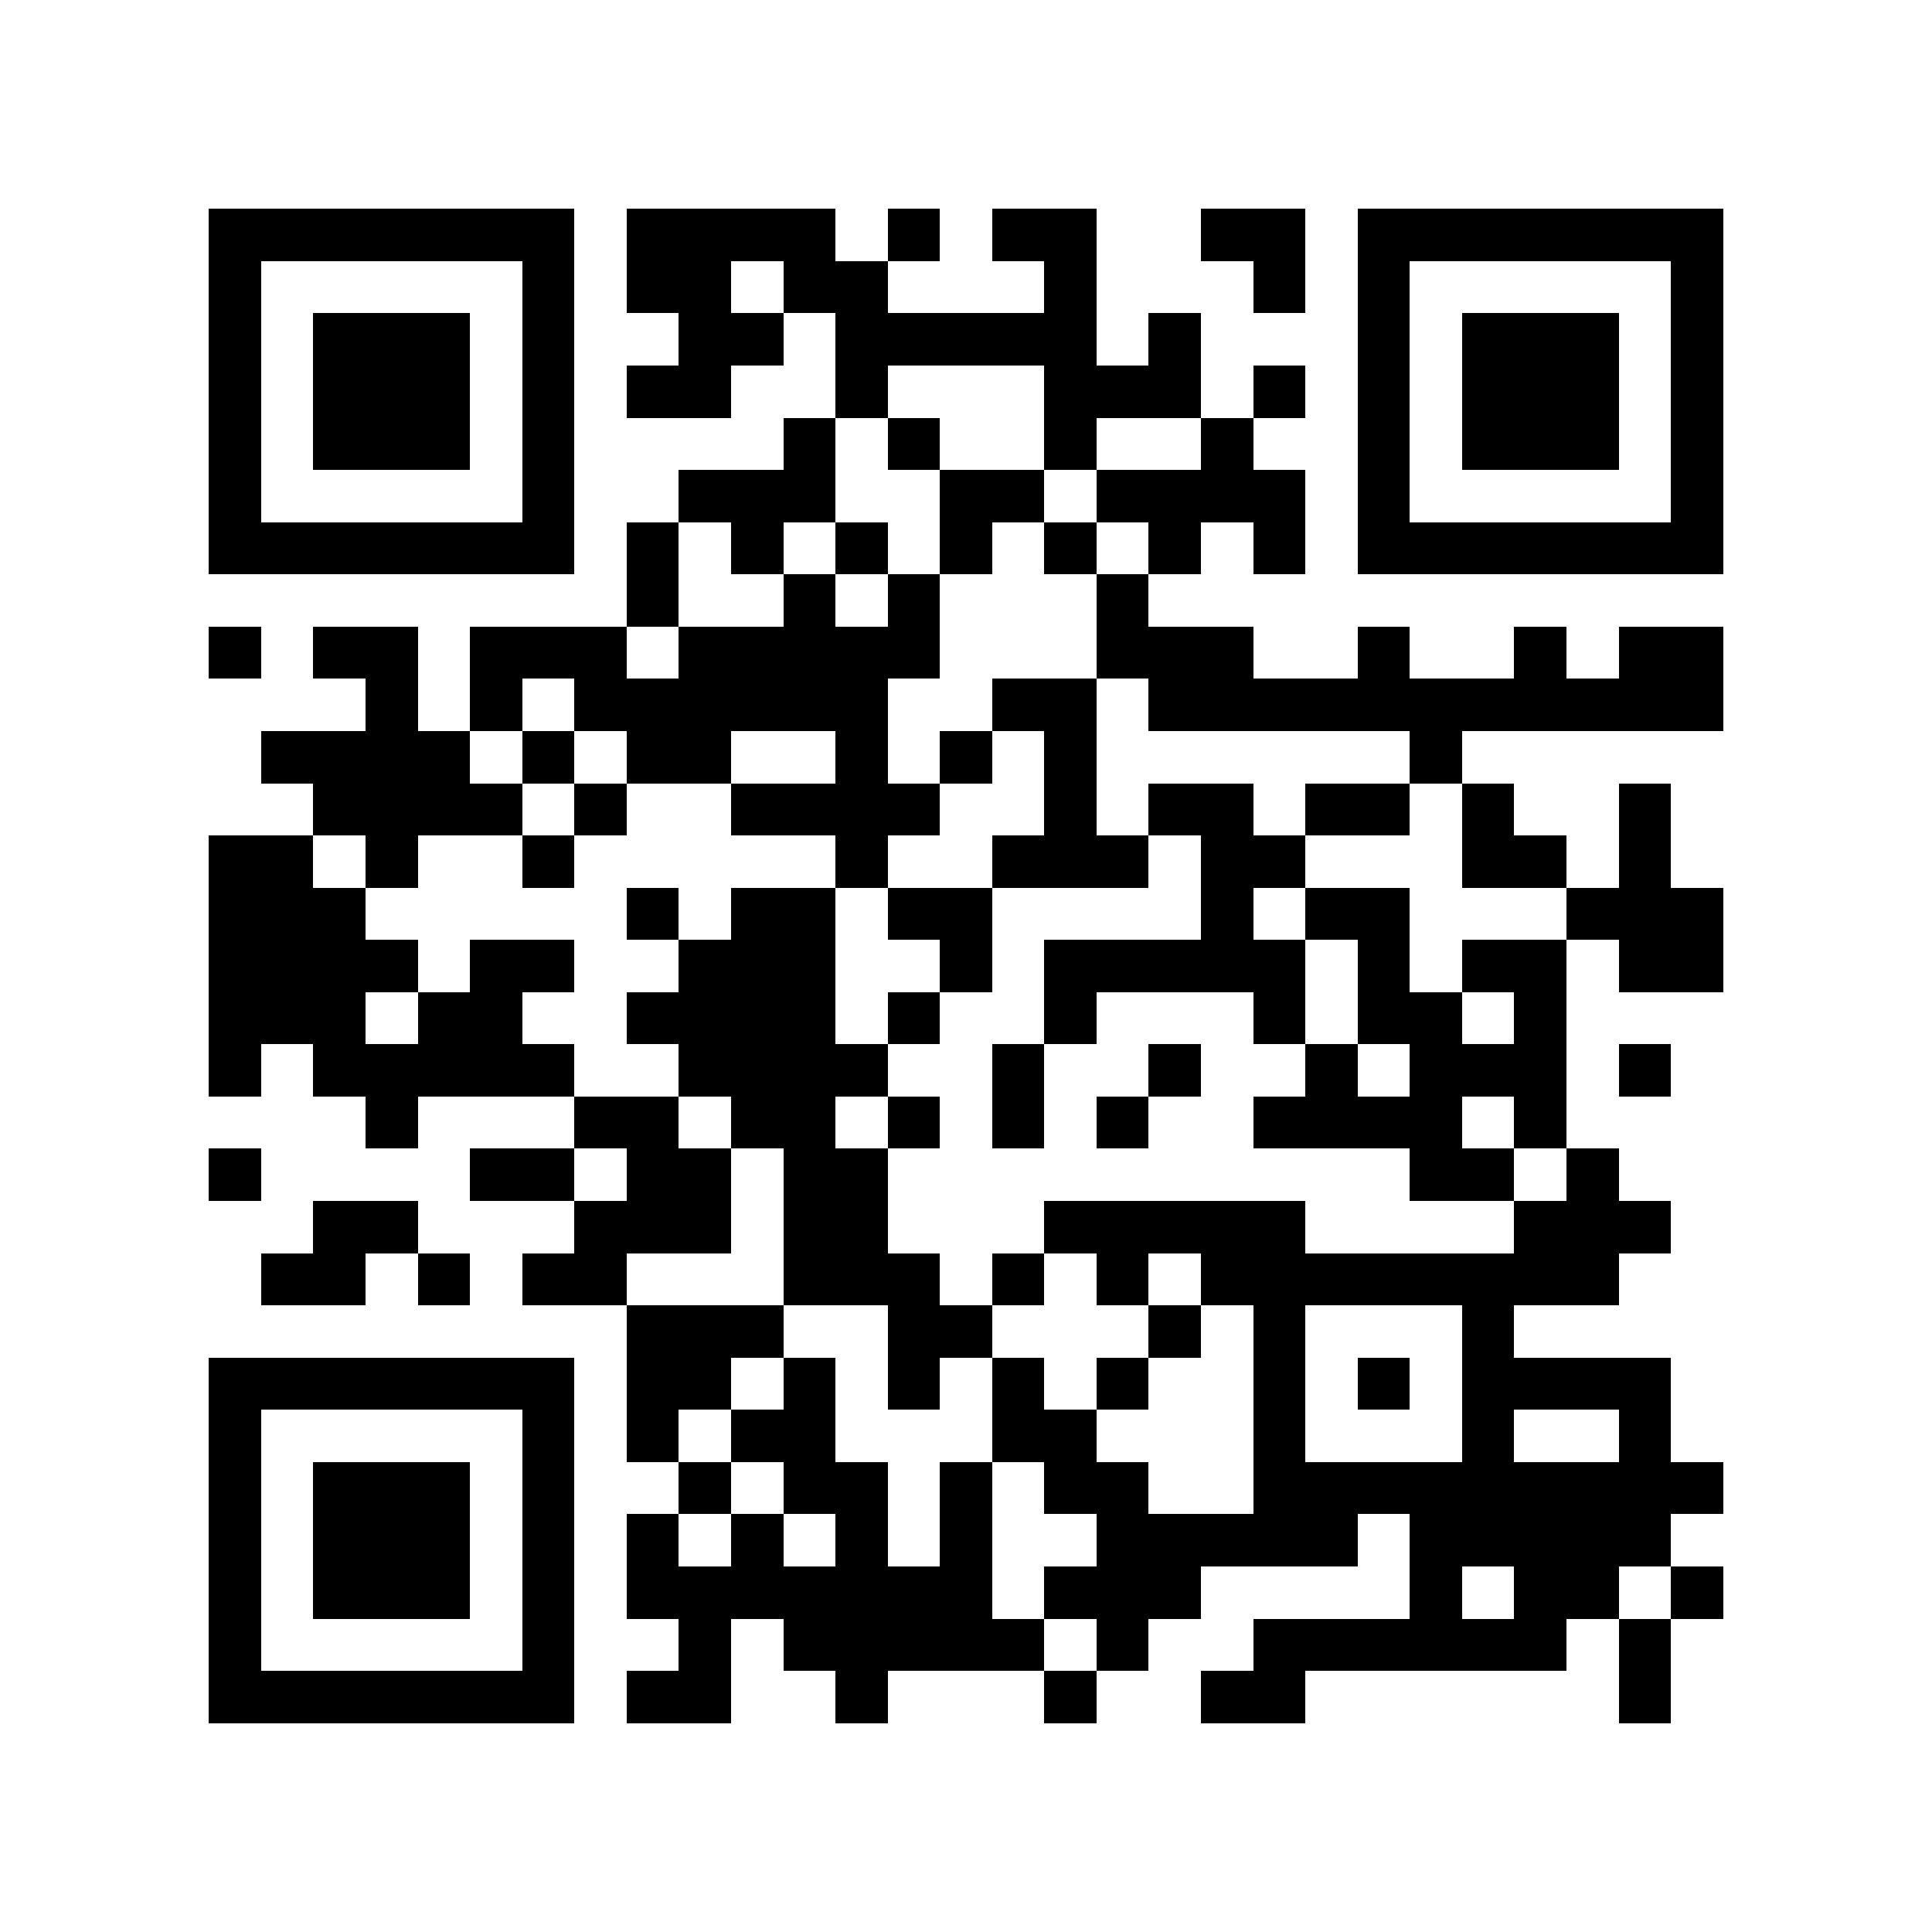<?xml version="1.0" encoding="utf-8"?><!DOCTYPE svg PUBLIC "-//W3C//DTD SVG 1.1//EN" "http://www.w3.org/Graphics/SVG/1.1/DTD/svg11.dtd"><svg xmlns="http://www.w3.org/2000/svg" viewBox="0 0 37 37" shape-rendering="crispEdges"><path fill="#ffffff" d="M0 0h37v37H0z"/><path stroke="#000000" d="M4 4.5h7m1 0h4m1 0h1m1 0h2m2 0h2m1 0h7M4 5.5h1m5 0h1m1 0h2m1 0h2m3 0h1m3 0h1m1 0h1m5 0h1M4 6.5h1m1 0h3m1 0h1m2 0h2m1 0h5m1 0h1m3 0h1m1 0h3m1 0h1M4 7.5h1m1 0h3m1 0h1m1 0h2m2 0h1m3 0h3m1 0h1m1 0h1m1 0h3m1 0h1M4 8.5h1m1 0h3m1 0h1m4 0h1m1 0h1m2 0h1m2 0h1m2 0h1m1 0h3m1 0h1M4 9.5h1m5 0h1m2 0h3m2 0h2m1 0h4m1 0h1m5 0h1M4 10.5h7m1 0h1m1 0h1m1 0h1m1 0h1m1 0h1m1 0h1m1 0h1m1 0h7M12 11.5h1m2 0h1m1 0h1m3 0h1M4 12.5h1m1 0h2m1 0h3m1 0h5m3 0h3m2 0h1m2 0h1m1 0h2M7 13.5h1m1 0h1m1 0h6m2 0h2m1 0h11M5 14.5h4m1 0h1m1 0h2m2 0h1m1 0h1m1 0h1m6 0h1M6 15.5h4m1 0h1m2 0h4m2 0h1m1 0h2m1 0h2m1 0h1m2 0h1M4 16.5h2m1 0h1m2 0h1m5 0h1m2 0h3m1 0h2m3 0h2m1 0h1M4 17.5h3m5 0h1m1 0h2m1 0h2m4 0h1m1 0h2m3 0h3M4 18.5h4m1 0h2m2 0h3m2 0h1m1 0h5m1 0h1m1 0h2m1 0h2M4 19.5h3m1 0h2m2 0h4m1 0h1m2 0h1m3 0h1m1 0h2m1 0h1M4 20.5h1m1 0h5m2 0h4m2 0h1m2 0h1m2 0h1m1 0h3m1 0h1M7 21.5h1m3 0h2m1 0h2m1 0h1m1 0h1m1 0h1m2 0h4m1 0h1M4 22.5h1m4 0h2m1 0h2m1 0h2m10 0h2m1 0h1M6 23.5h2m3 0h3m1 0h2m3 0h5m4 0h3M5 24.5h2m1 0h1m1 0h2m3 0h3m1 0h1m1 0h1m1 0h8M12 25.5h3m2 0h2m3 0h1m1 0h1m3 0h1M4 26.5h7m1 0h2m1 0h1m1 0h1m1 0h1m1 0h1m2 0h1m1 0h1m1 0h4M4 27.5h1m5 0h1m1 0h1m1 0h2m3 0h2m3 0h1m3 0h1m2 0h1M4 28.5h1m1 0h3m1 0h1m2 0h1m1 0h2m1 0h1m1 0h2m2 0h9M4 29.5h1m1 0h3m1 0h1m1 0h1m1 0h1m1 0h1m1 0h1m2 0h5m1 0h5M4 30.5h1m1 0h3m1 0h1m1 0h7m1 0h3m4 0h1m1 0h2m1 0h1M4 31.5h1m5 0h1m2 0h1m1 0h5m1 0h1m2 0h6m1 0h1M4 32.5h7m1 0h2m2 0h1m3 0h1m2 0h2m6 0h1"/></svg>
